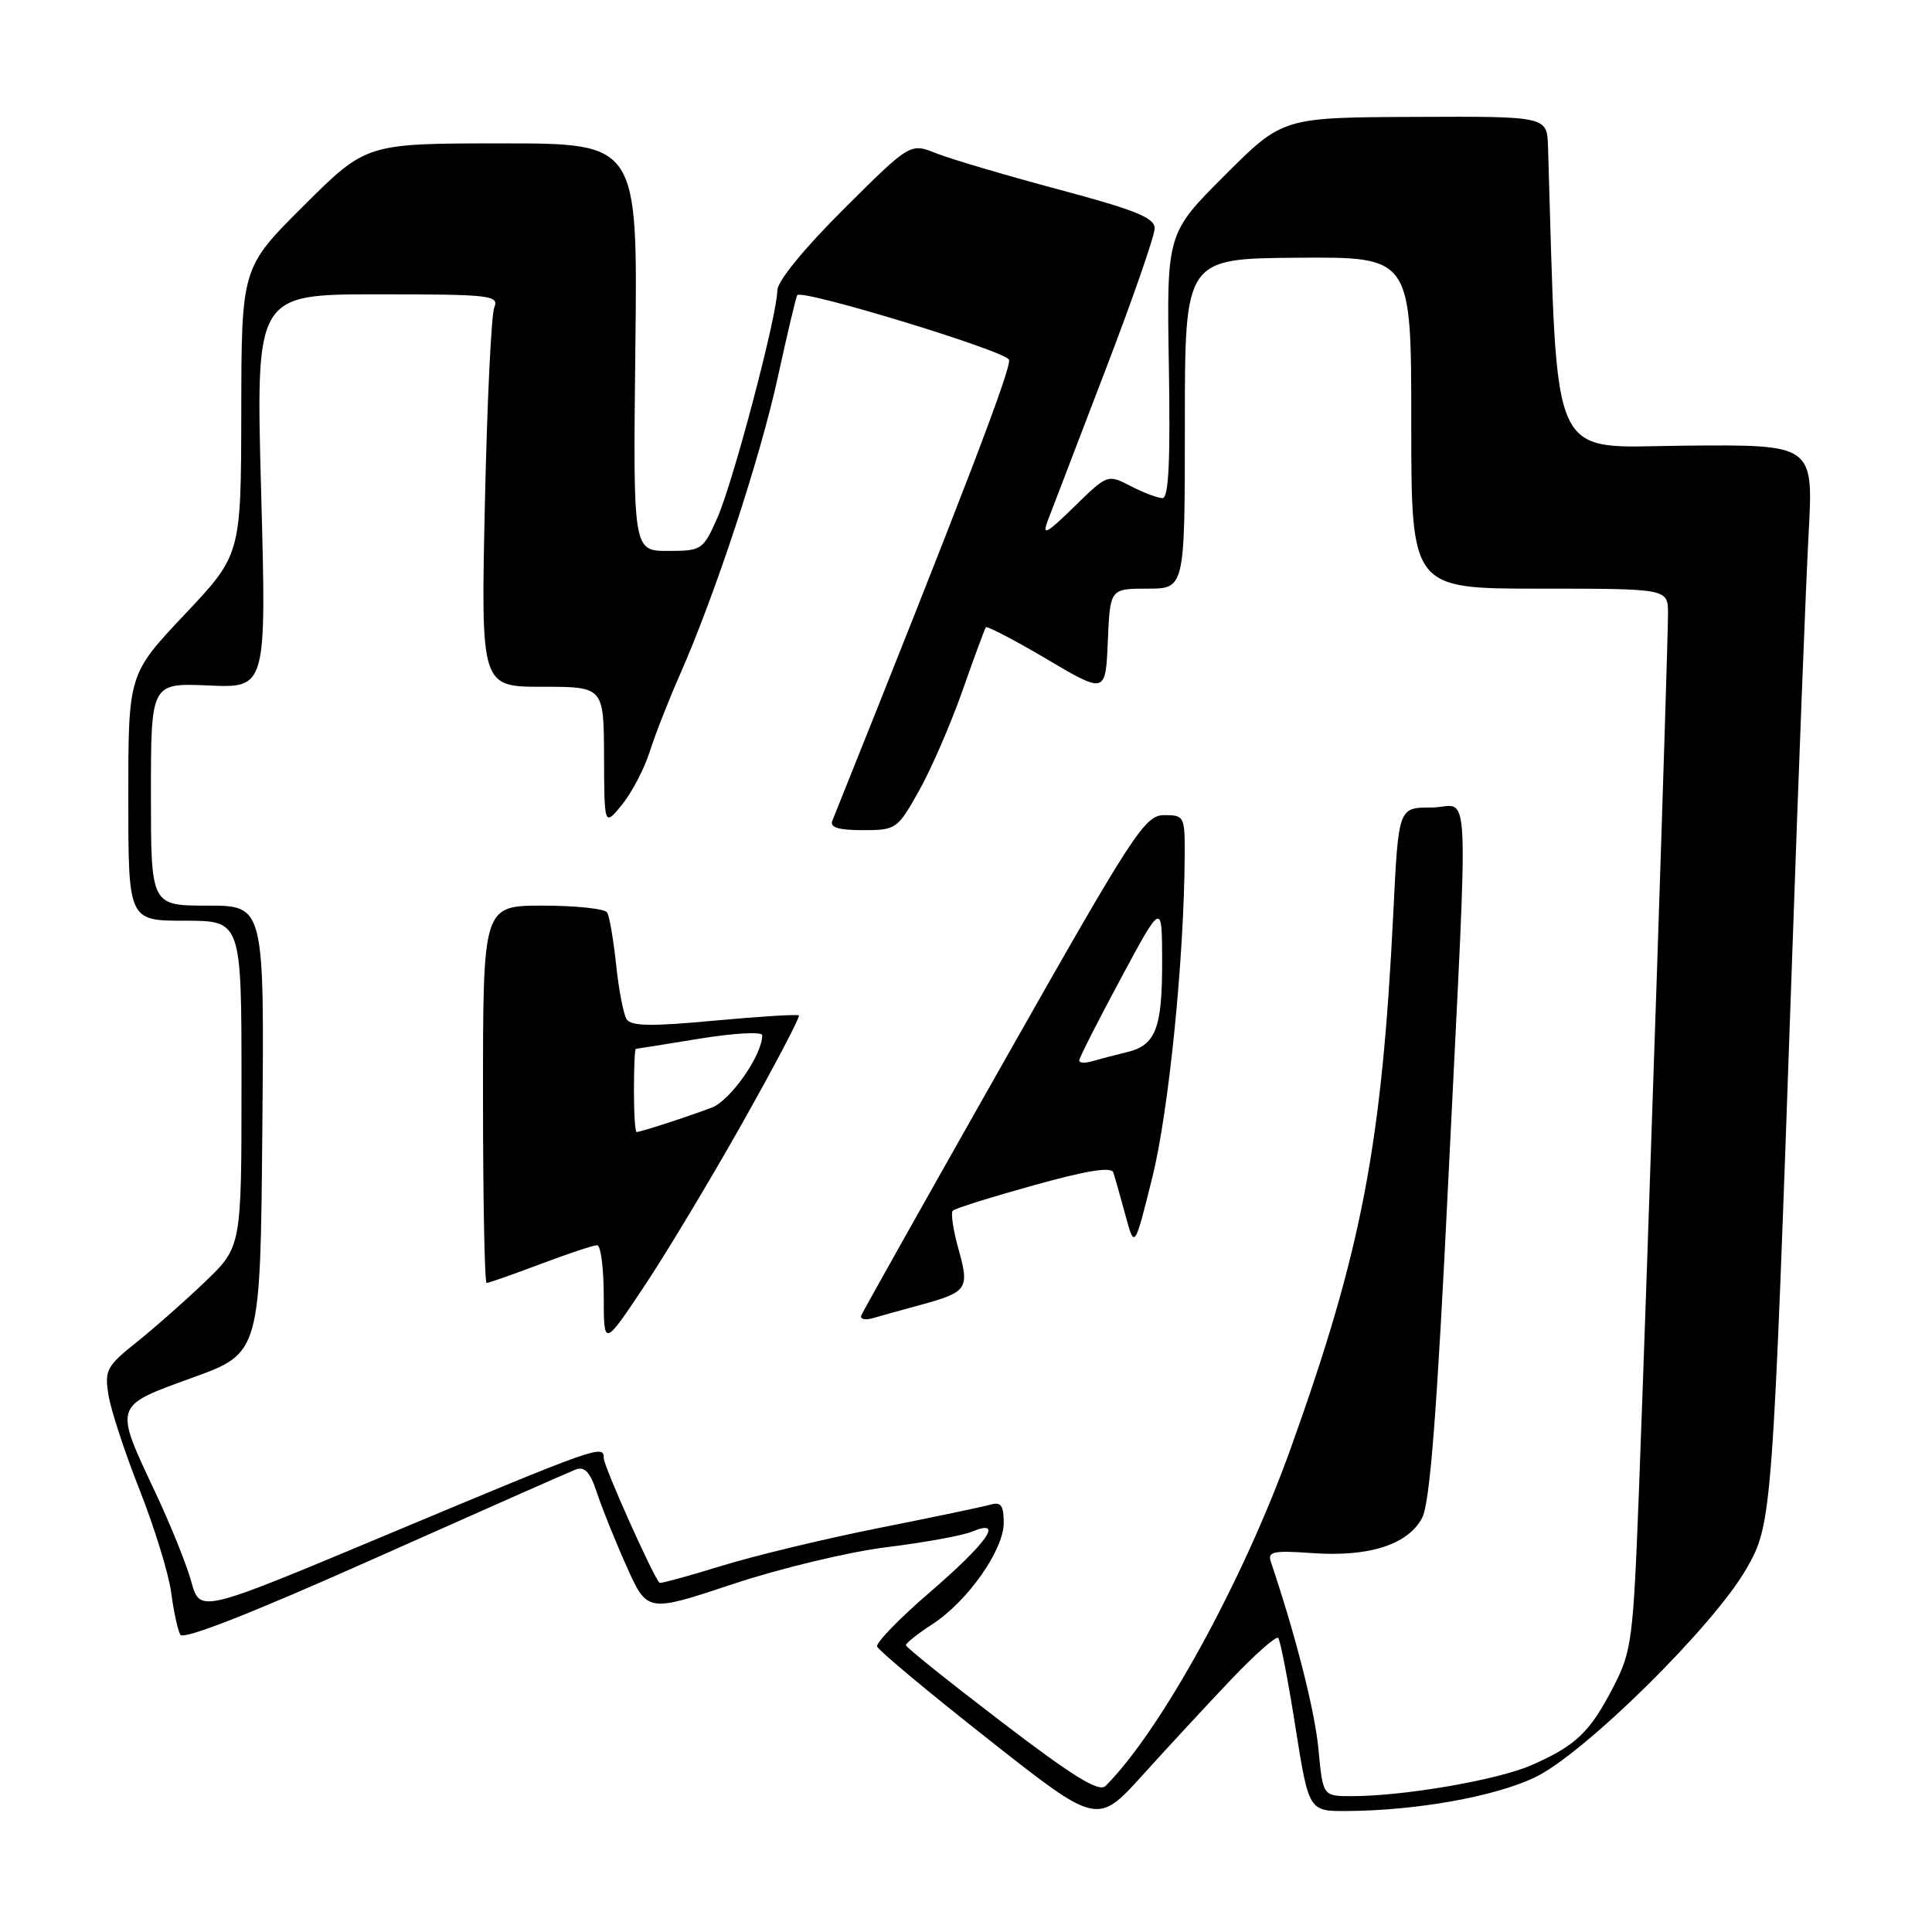 <?xml version="1.0" encoding="UTF-8" standalone="no"?>
<!DOCTYPE svg PUBLIC "-//W3C//DTD SVG 1.1//EN" "http://www.w3.org/Graphics/SVG/1.1/DTD/svg11.dtd" >
<svg xmlns="http://www.w3.org/2000/svg" xmlns:xlink="http://www.w3.org/1999/xlink" version="1.1" viewBox="0 0 256 256">
 <g >
 <path fill="currentColor"
d=" M 163.16 222.51 C 166.30 219.22 169.09 216.75 169.36 217.03 C 169.64 217.31 170.67 222.59 171.64 228.77 C 173.42 240.00 173.42 240.00 178.46 239.97 C 187.69 239.91 197.95 238.08 203.35 235.53 C 209.84 232.46 227.06 215.48 231.41 207.86 C 234.82 201.91 234.87 201.19 237.48 126.50 C 238.32 102.30 239.30 77.19 239.65 70.71 C 240.29 58.91 240.29 58.91 223.39 59.05 C 204.95 59.20 206.45 62.47 205.12 19.46 C 205.00 15.41 205.00 15.41 187.48 15.49 C 169.96 15.56 169.96 15.56 162.27 23.25 C 154.59 30.93 154.59 30.93 154.88 48.47 C 155.09 61.09 154.86 66.00 154.04 66.00 C 153.41 66.00 151.52 65.29 149.83 64.41 C 146.76 62.83 146.75 62.83 142.32 67.16 C 138.66 70.74 138.05 71.06 138.83 69.00 C 139.35 67.62 142.75 58.74 146.39 49.26 C 150.03 39.78 153.00 31.23 153.00 30.26 C 152.99 28.85 150.47 27.83 140.25 25.10 C 133.24 23.22 125.95 21.07 124.05 20.31 C 120.60 18.94 120.60 18.94 111.80 27.70 C 106.54 32.94 103.00 37.27 103.00 38.48 C 102.99 41.74 97.17 63.82 95.06 68.60 C 93.16 72.88 92.99 73.00 88.50 73.00 C 83.88 73.00 83.88 73.00 84.19 46.00 C 84.50 19.00 84.50 19.00 66.52 19.00 C 48.54 19.00 48.54 19.00 40.27 27.23 C 32.00 35.46 32.00 35.46 31.97 54.48 C 31.94 73.50 31.94 73.50 24.47 81.42 C 17.00 89.34 17.00 89.34 17.00 105.67 C 17.00 122.00 17.00 122.00 24.50 122.00 C 32.00 122.00 32.00 122.00 32.00 143.61 C 32.00 165.22 32.00 165.22 27.15 169.86 C 24.49 172.41 20.39 176.03 18.05 177.89 C 14.12 181.03 13.84 181.56 14.38 184.89 C 14.70 186.88 16.57 192.55 18.53 197.50 C 20.48 202.45 22.35 208.53 22.68 211.00 C 23.00 213.47 23.55 216.00 23.89 216.61 C 24.28 217.33 33.38 213.76 49.57 206.53 C 63.37 200.38 75.38 195.07 76.26 194.73 C 77.47 194.26 78.19 195.04 79.10 197.80 C 79.77 199.84 81.54 204.24 83.04 207.58 C 85.77 213.67 85.77 213.67 97.13 209.89 C 103.39 207.81 112.55 205.61 117.50 205.01 C 122.45 204.40 127.55 203.47 128.83 202.94 C 133.11 201.16 130.83 204.42 123.21 210.98 C 119.20 214.43 116.06 217.67 116.22 218.17 C 116.39 218.68 123.03 224.22 130.97 230.47 C 145.40 241.85 145.40 241.85 151.43 235.18 C 154.75 231.50 160.03 225.81 163.16 222.51 Z  M 132.70 228.15 C 125.75 222.84 120.05 218.28 120.04 218.00 C 120.03 217.72 121.59 216.48 123.51 215.24 C 128.20 212.20 133.00 205.40 133.00 201.78 C 133.00 199.48 132.63 198.97 131.25 199.37 C 130.29 199.65 123.65 201.04 116.50 202.46 C 109.35 203.88 99.93 206.15 95.56 207.50 C 91.20 208.85 87.52 209.85 87.39 209.73 C 86.52 208.85 80.00 194.29 80.00 193.21 C 80.00 191.37 79.35 191.60 51.00 203.47 C 26.50 213.73 26.50 213.73 25.36 209.62 C 24.74 207.35 22.60 202.04 20.61 197.81 C 15.08 186.05 14.98 186.37 25.50 182.55 C 34.50 179.29 34.50 179.29 34.76 149.64 C 35.03 120.00 35.03 120.00 27.51 120.00 C 20.00 120.00 20.00 120.00 20.00 105.25 C 20.00 90.50 20.00 90.50 27.65 90.83 C 35.31 91.17 35.31 91.17 34.60 65.08 C 33.89 39.00 33.89 39.00 50.05 39.00 C 65.05 39.00 66.16 39.13 65.49 40.75 C 65.10 41.71 64.54 53.41 64.25 66.75 C 63.72 91.00 63.72 91.00 71.86 91.00 C 80.00 91.00 80.00 91.00 80.04 100.25 C 80.07 109.50 80.07 109.50 82.41 106.64 C 83.70 105.06 85.35 101.91 86.08 99.64 C 86.80 97.36 88.60 92.78 90.07 89.45 C 94.79 78.74 100.70 60.78 103.06 50.00 C 104.32 44.22 105.48 39.33 105.64 39.11 C 106.28 38.28 133.26 46.50 133.70 47.67 C 134.08 48.66 127.48 65.89 110.29 108.75 C 109.93 109.64 111.09 110.00 114.32 110.00 C 118.75 110.00 118.92 109.88 121.79 104.75 C 123.41 101.86 125.99 95.90 127.54 91.50 C 129.08 87.10 130.48 83.33 130.63 83.12 C 130.79 82.92 134.43 84.81 138.71 87.34 C 146.50 91.94 146.50 91.94 146.79 84.97 C 147.09 78.00 147.09 78.00 152.04 78.00 C 157.00 78.00 157.00 78.00 157.00 56.13 C 157.00 34.26 157.00 34.26 172.00 34.15 C 187.00 34.04 187.00 34.04 187.00 56.02 C 187.00 78.00 187.00 78.00 204.00 78.00 C 221.00 78.00 221.00 78.00 221.02 81.25 C 221.04 85.10 218.31 167.40 217.17 197.50 C 216.41 217.29 216.22 218.79 213.79 223.50 C 210.69 229.52 208.82 231.31 202.96 233.88 C 198.46 235.86 186.06 238.00 179.07 238.00 C 175.29 238.00 175.29 238.00 174.70 231.75 C 174.21 226.65 171.71 216.79 168.39 206.93 C 167.94 205.59 168.74 205.43 173.82 205.79 C 181.39 206.34 186.60 204.67 188.45 201.10 C 189.48 199.10 190.41 187.14 191.93 155.94 C 194.62 100.83 194.91 107.00 189.65 107.00 C 185.31 107.00 185.31 107.00 184.63 120.75 C 183.11 151.73 180.47 165.56 171.05 191.85 C 164.78 209.36 153.87 229.26 146.49 236.65 C 145.62 237.52 142.23 235.43 132.70 228.15 Z  M 98.43 148.69 C 102.71 141.09 106.05 134.73 105.85 134.55 C 105.66 134.37 100.61 134.69 94.64 135.24 C 86.24 136.03 83.61 135.98 83.02 135.04 C 82.61 134.36 81.98 131.12 81.64 127.82 C 81.29 124.53 80.76 121.42 80.45 120.91 C 80.14 120.41 76.31 120.00 71.94 120.00 C 64.00 120.00 64.00 120.00 64.00 145.00 C 64.00 158.75 64.21 170.00 64.48 170.00 C 64.74 170.00 67.94 168.88 71.60 167.50 C 75.25 166.12 78.63 165.00 79.12 165.00 C 79.60 165.00 80.00 168.03 80.00 171.74 C 80.00 178.48 80.00 178.48 85.33 170.49 C 88.26 166.10 94.16 156.28 98.43 148.69 Z  M 122.00 172.90 C 128.20 171.20 128.48 170.79 127.01 165.53 C 126.30 163.01 125.96 160.71 126.25 160.42 C 126.53 160.13 131.35 158.62 136.96 157.06 C 143.98 155.10 147.26 154.57 147.52 155.36 C 147.73 155.99 148.45 158.53 149.12 161.00 C 150.33 165.50 150.33 165.50 152.69 156.00 C 154.88 147.22 156.92 126.84 156.98 113.25 C 157.00 108.18 156.91 108.00 154.25 108.01 C 151.69 108.03 150.24 110.25 133.00 140.70 C 122.83 158.66 114.33 173.78 114.13 174.29 C 113.93 174.79 114.60 174.97 115.63 174.67 C 116.66 174.37 119.53 173.57 122.00 172.90 Z  M 84.00 144.50 C 84.00 141.47 84.11 138.99 84.25 138.98 C 84.39 138.97 88.21 138.36 92.75 137.62 C 97.32 136.88 101.00 136.68 101.00 137.18 C 101.00 139.80 96.79 145.83 94.30 146.77 C 91.10 147.98 84.87 150.00 84.35 150.00 C 84.16 150.00 84.00 147.53 84.00 144.50 Z  M 143.00 140.52 C 143.00 140.19 145.47 135.32 148.49 129.70 C 153.97 119.50 153.97 119.50 153.99 127.32 C 154.00 136.31 153.15 138.51 149.28 139.43 C 147.75 139.80 145.71 140.33 144.75 140.61 C 143.79 140.90 143.00 140.86 143.00 140.52 Z "/>
</g>
</svg>